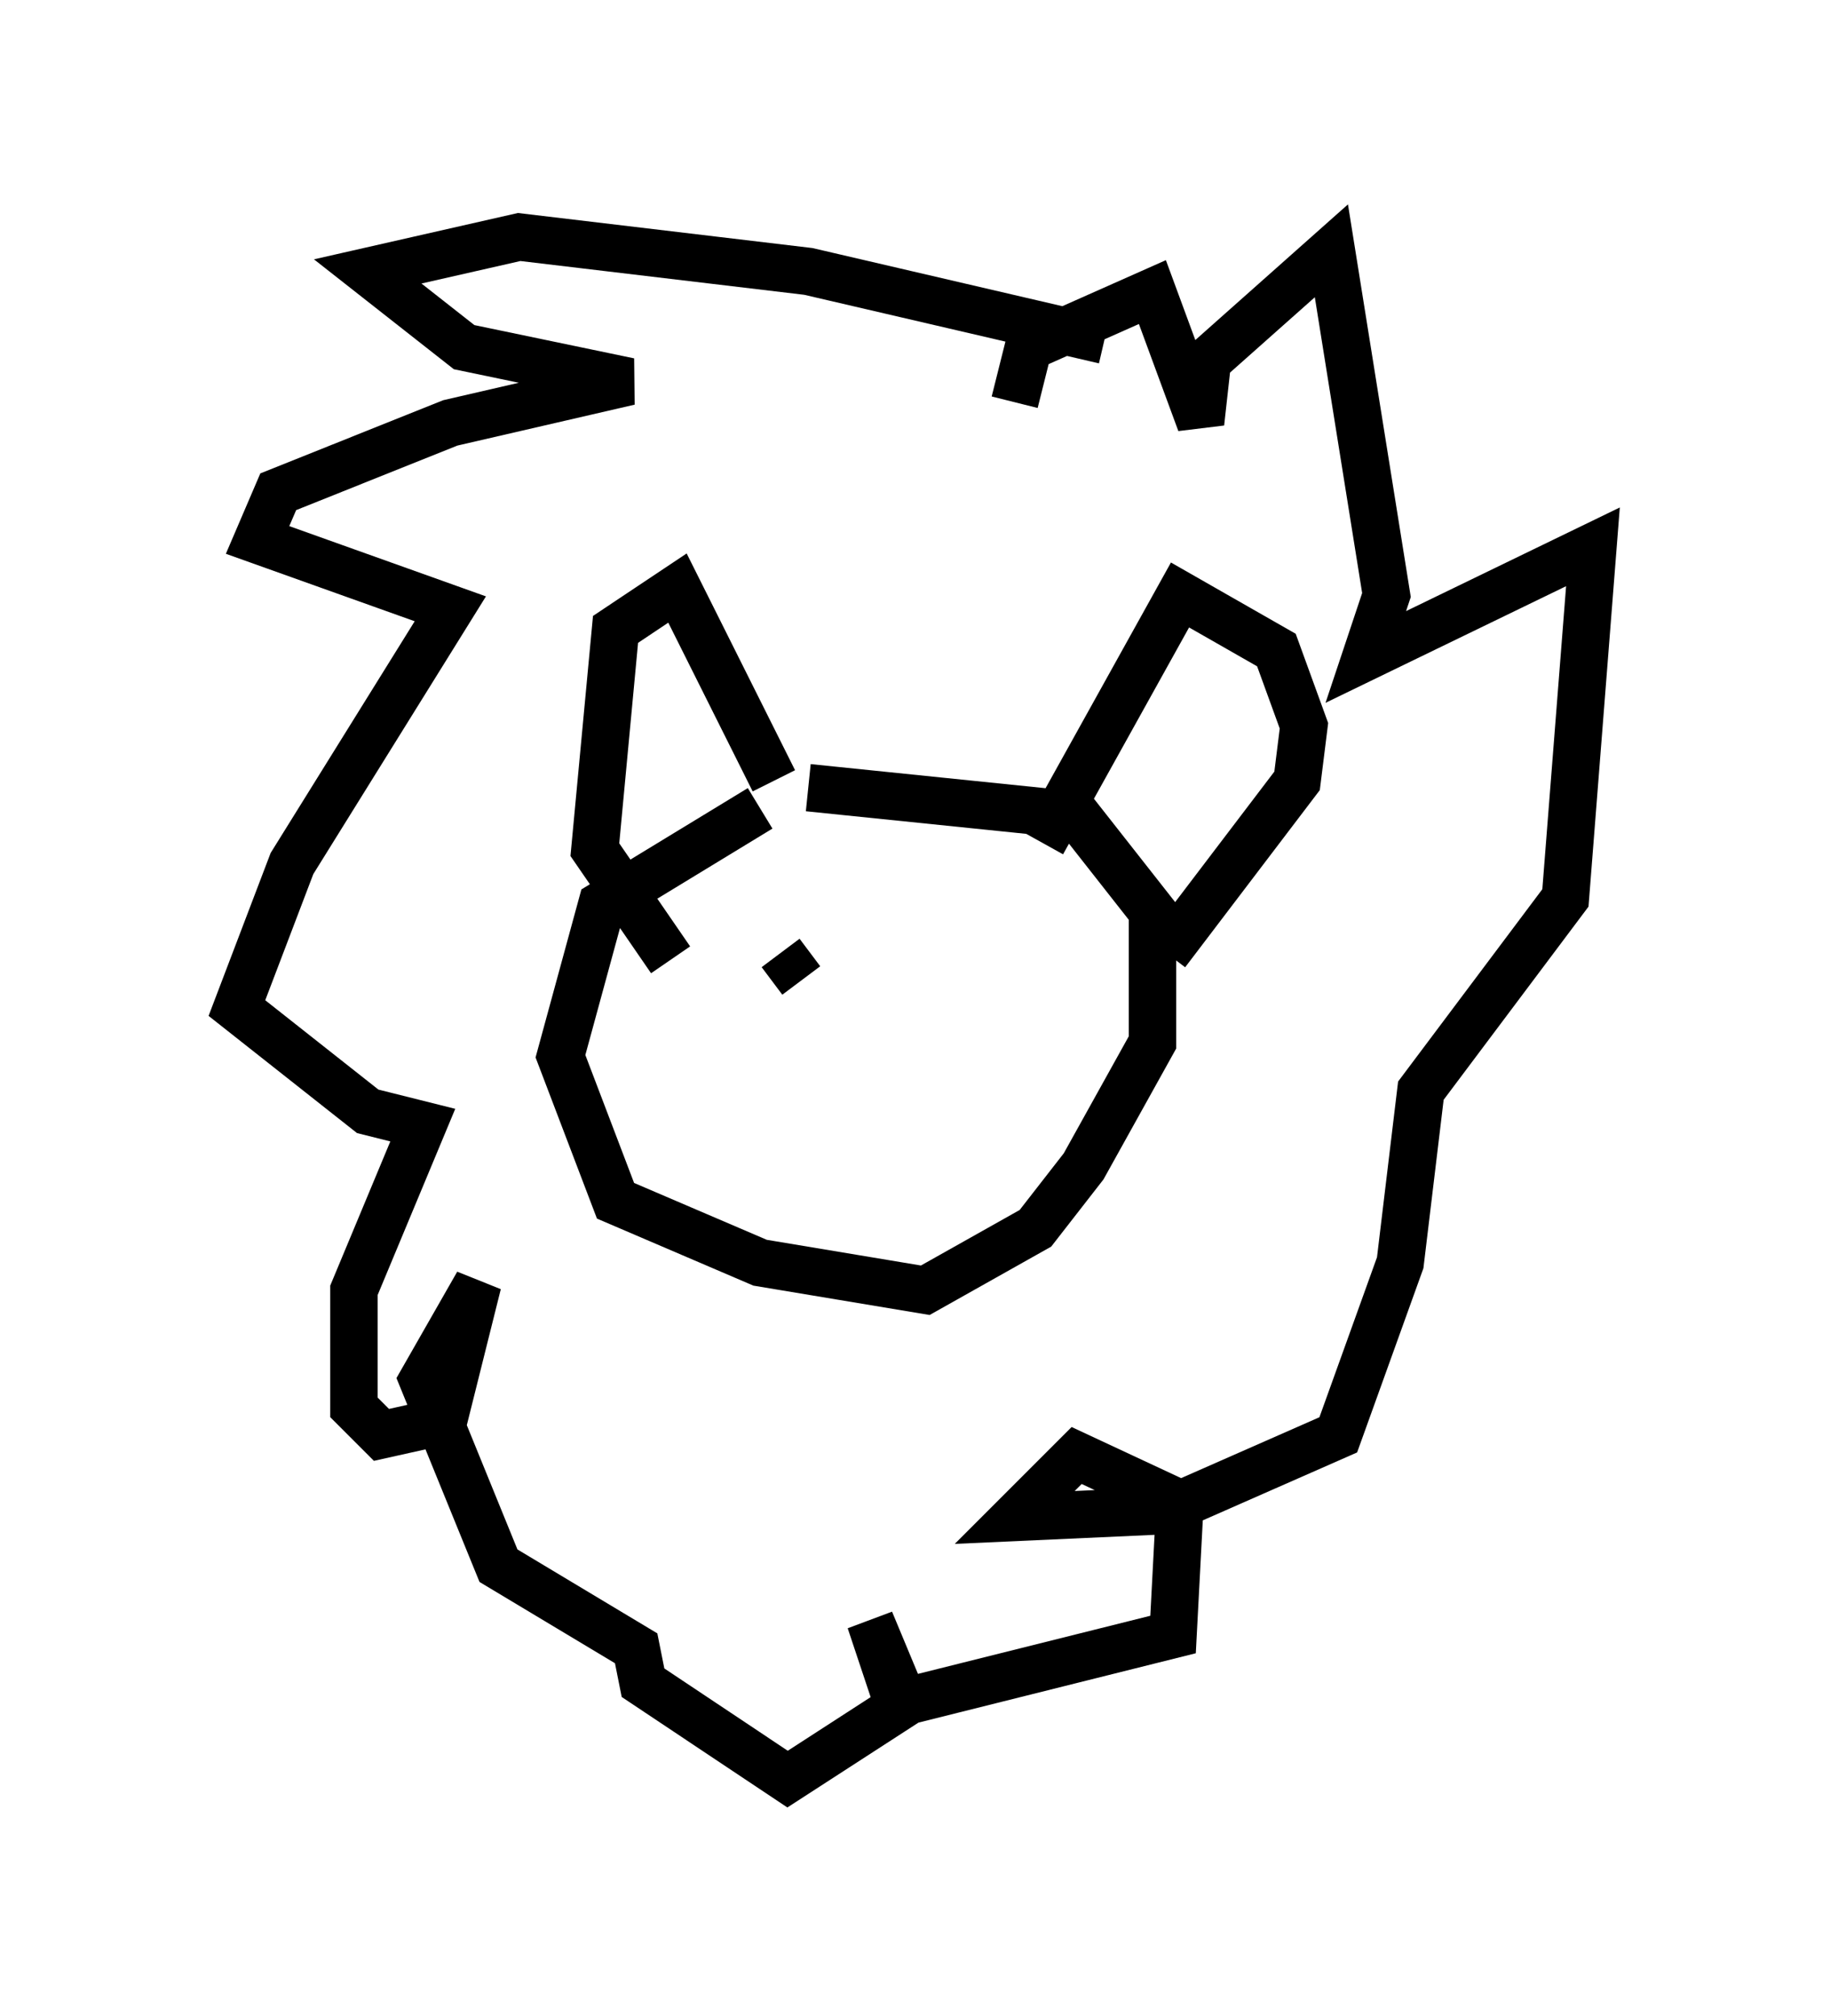<?xml version="1.0" encoding="utf-8" ?>
<svg baseProfile="full" height="42.536" version="1.1" width="38.614" xmlns="http://www.w3.org/2000/svg" xmlns:ev="http://www.w3.org/2001/xml-events" xmlns:xlink="http://www.w3.org/1999/xlink"><defs /><rect fill="white" height="42.536" width="38.614" x="0" y="0" /><path d="M17.927, 16.33 m-1.888, 0.726 l-3.341, 2.034 -0.872, 3.196 l1.162, 3.05 3.05, 1.307 l3.486, 0.581 2.324, -1.307 l1.017, -1.307 1.453, -2.615 l0.0, -2.76 -1.598, -2.034 l-5.665, -0.581 m-0.726, -0.145 l-2.034, -4.067 -1.307, 0.872 l-0.436, 4.648 1.598, 2.324 m7.844, -2.469 l2.905, -5.229 2.034, 1.162 l0.581, 1.598 -0.145, 1.162 l-2.76, 3.631 m-1.307, -12.927 l-6.246, -1.453 -6.101, -0.726 l-3.196, 0.726 2.034, 1.598 l3.486, 0.726 -3.777, 0.872 l-3.631, 1.453 -0.436, 1.017 l4.067, 1.453 -3.341, 5.374 l-1.162, 3.05 2.76, 2.179 l1.162, 0.291 -1.453, 3.486 l0.0, 2.469 0.581, 0.581 l1.307, -0.291 0.726, -2.905 l-1.162, 2.034 1.598, 3.922 l2.905, 1.743 0.145, 0.726 l3.05, 2.034 2.469, -1.598 l-0.726, -1.743 0.581, 1.743 l5.81, -1.453 0.145, -2.76 l-2.179, -1.017 -1.307, 1.307 l3.196, -0.145 3.631, -1.598 l1.307, -3.631 0.436, -3.631 l3.05, -4.067 0.581, -7.408 l-4.793, 2.324 0.436, -1.307 l-1.162, -7.263 -2.615, 2.324 l-0.145, 1.307 -1.017, -2.76 l-2.615, 1.162 -0.291, 1.162 m-4.939, 11.62 l0.436, 0.581 " fill="none" stroke="black" stroke-width="1" /></svg>